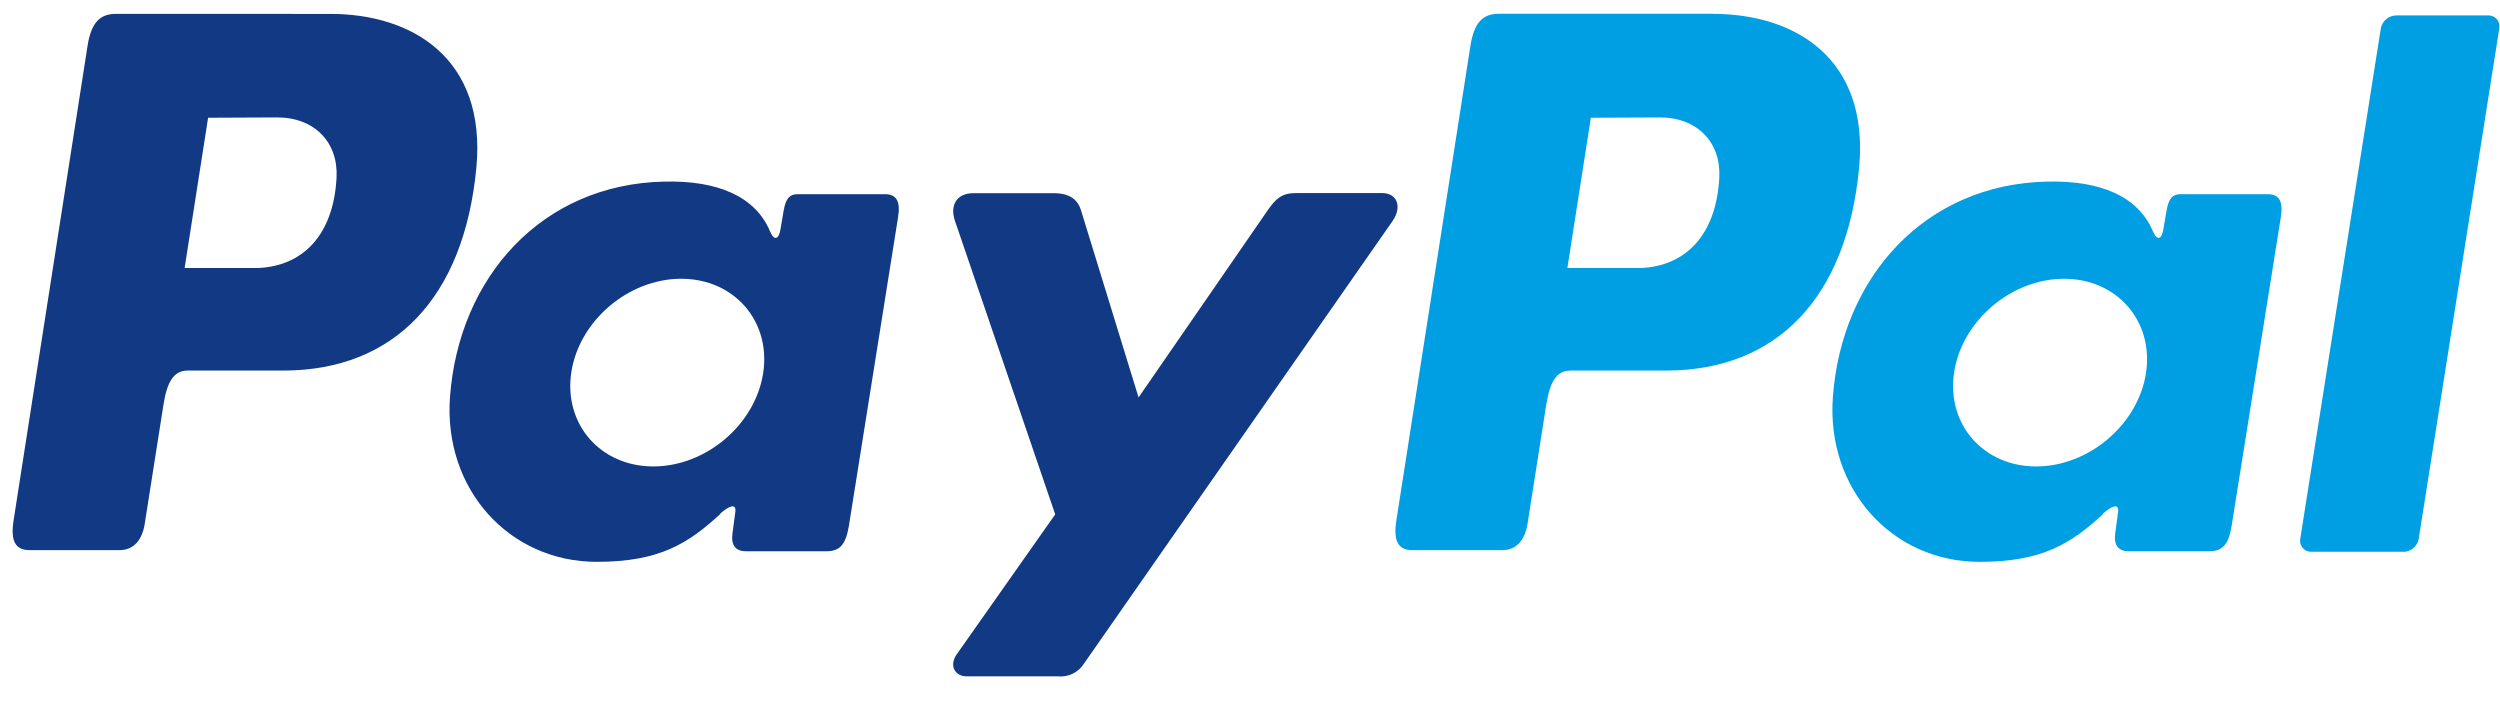 <svg viewBox="0 0 71 20" xmlns="http://www.w3.org/2000/svg"><g fill="none" transform="translate(.192 .372)"><path d="m9.196.023c2.305 0 4.432 1.25 4.141 4.367-.353 3.704-2.337 5.753-5.467 5.762h-2.735c-.393 0-.584.321-.686.979l-.529 3.363c-.079.508-.34.758-.725.758h-2.545c-.406 0-.547-.259-.457-.84l2.101-13.48c.104-.663.353-.91.806-.91zm-4.145 7.217h2.072c1.296-.049 2.157-.947 2.243-2.566.053-1-.623-1.716-1.697-1.711l-1.951.009zm15.205 6.981c.233-.212.469-.321.436-.06l-.083.624c-.042.326.086.499.39.499h2.261c.381 0 .566-.153.66-.743l1.393-8.744c.071-.439-.037-.654-.37-.654h-2.487c-.224 0-.333.125-.392.467l-.092.538c-.048.28-.176.33-.296.048-.422-.998-1.497-1.446-2.998-1.411-3.487.072-5.838 2.72-6.09 6.113-.194 2.624 1.686 4.686 4.166 4.686 1.799 0 2.603-.529 3.51-1.358zm-1.894-1.346c-1.501 0-2.547-1.198-2.33-2.665.217-1.467 1.621-2.665 3.122-2.665 1.501 0 2.547 1.198 2.33 2.665-.217 1.467-1.619 2.665-3.122 2.665zm11.377-7.76h-2.295c-.473 0-.665.353-.515.787l2.847 8.335-2.792 3.966c-.235.332-.053.633.277.633h2.577c.306.035.606-.112.765-.376l8.755-12.557c.27-.386.143-.792-.3-.792h-2.439c-.418 0-.586.166-.825.513l-3.651 5.291-1.631-5.303c-.095-.321-.333-.497-.772-.497z" fill="#113984"/><path d="m9.136.023c2.305 0 4.432 1.25 4.141 4.367-.353 3.704-2.337 5.753-5.467 5.762h-2.734c-.393 0-.584.321-.686.979l-.529 3.363c-.079.508-.34.758-.725.758h-2.545c-.406 0-.547-.259-.457-.84l2.104-13.483c.104-.663.353-.91.806-.91h6.092zm-4.145 7.217h2.072c1.296-.049 2.157-.947 2.243-2.566.053-1-.623-1.716-1.697-1.711l-1.951.009zm15.205 6.981c.233-.212.469-.321.436-.06l-.083.624c-.042.326.086.499.39.499h2.261c.381 0 .566-.153.66-.743l1.393-8.744c.071-.439-.037-.654-.37-.654h-2.483c-.224 0-.333.125-.392.467l-.092.538c-.048.28-.176.33-.296.048-.422-.998-1.497-1.446-2.998-1.411-3.487.072-5.838 2.72-6.09 6.113-.194 2.624 1.686 4.686 4.166 4.686 1.799 0 2.603-.529 3.51-1.358zm-1.892-1.346c-1.501 0-2.547-1.198-2.33-2.665.217-1.467 1.621-2.665 3.122-2.665s2.547 1.198 2.33 2.665c-.217 1.467-1.621 2.665-3.122 2.665zm10.429 2.423h-2.61c-.005 0-.009 0-.014 0-.169 0-.309-.139-.309-.309 0-.015.001-.03.003-.044l2.293-14.526c.045-.203.226-.35.434-.353h2.61c.005-0.0.009-0.0.014-0.0.169 0 .309.139.309.309 0 .015-.001.03-.003.044l-2.293 14.526c-.044.205-.225.353-.434.356z" fill="#009ee3" transform="translate(39.33)"/></g></svg>